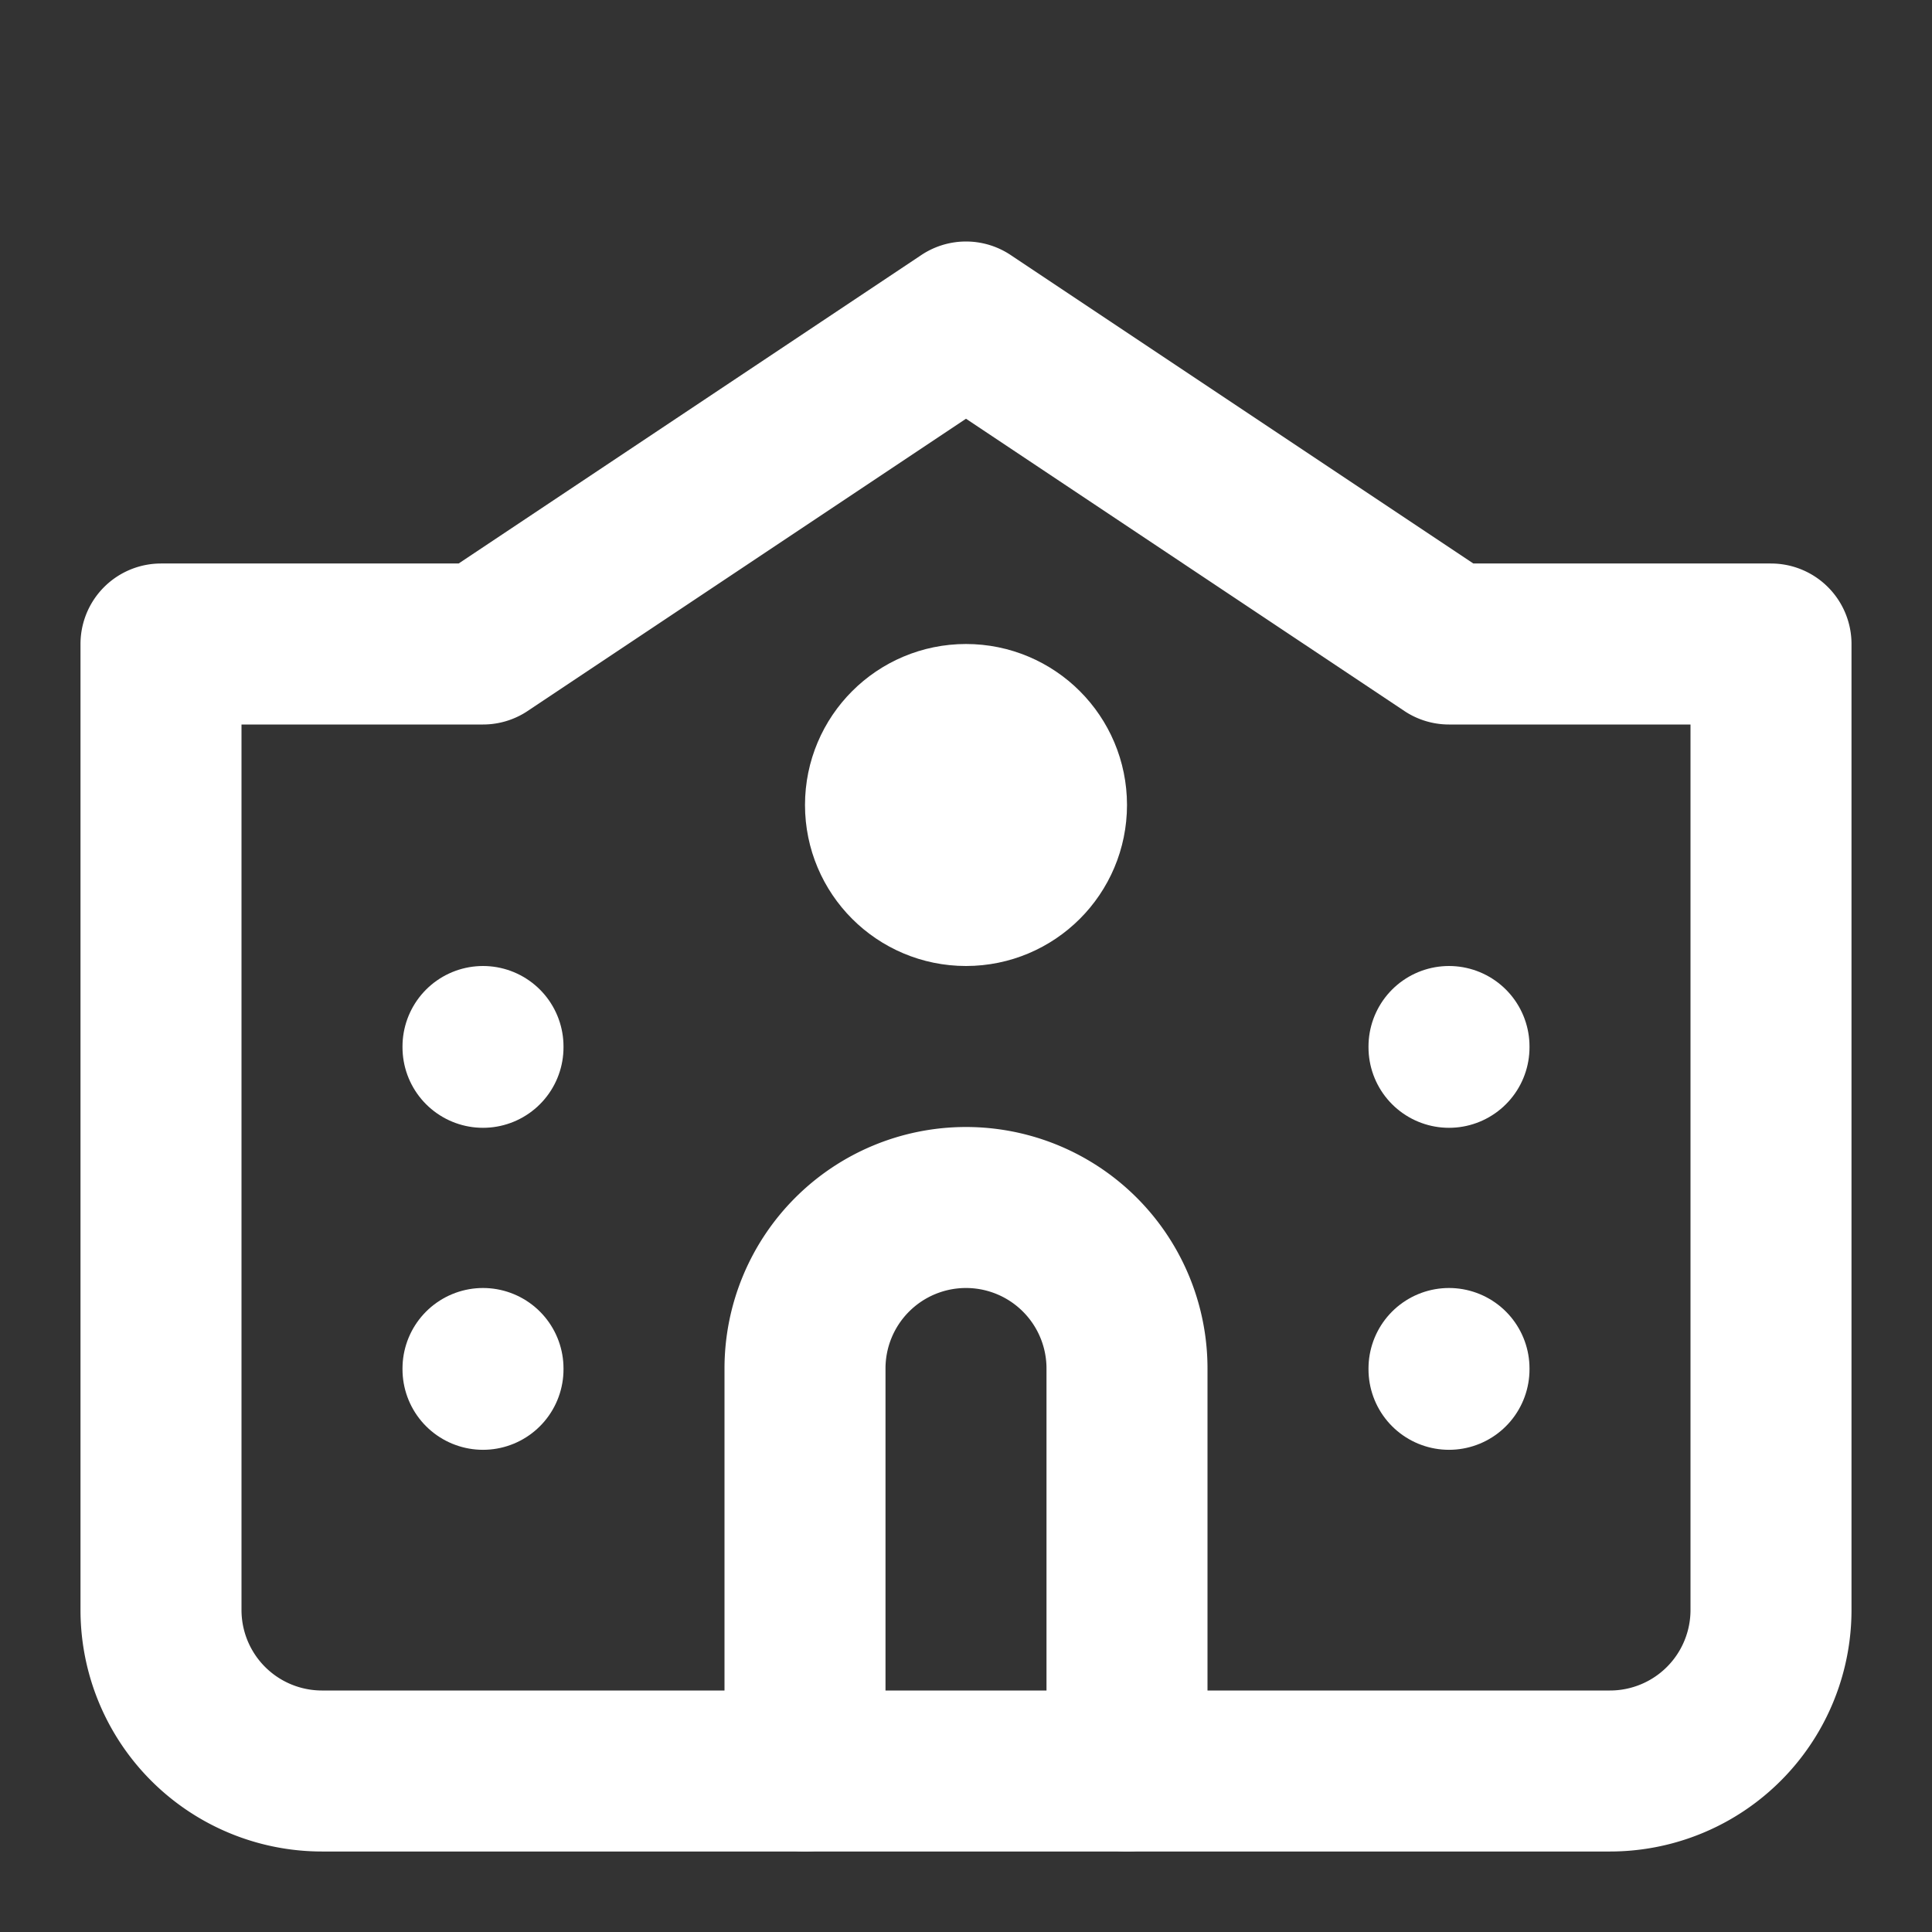 <svg xmlns="http://www.w3.org/2000/svg" viewBox="0 0 24 24" fill="none" stroke-width="2" stroke-linecap="round" stroke-linejoin="round" stroke="white">
  <rect x="0" y="0" width="24" height="24" fill="#333333" stroke="none"/>
  <circle cx="12" cy="10" r="1"/>
  <path d="M22 20V8h-4l-6-4-6 4H2v12a2 2 0 0 0 2 2h16a2 2 0 0 0 2-2"/>
  <path d="M6 17v.01"/>
  <path d="M6 13v.01"/>
  <path d="M18 17v.01"/>
  <path d="M18 13v.01"/>
  <path d="M14 22v-5a2 2 0 0 0-2-2a2 2 0 0 0-2 2v5"/>
</svg>